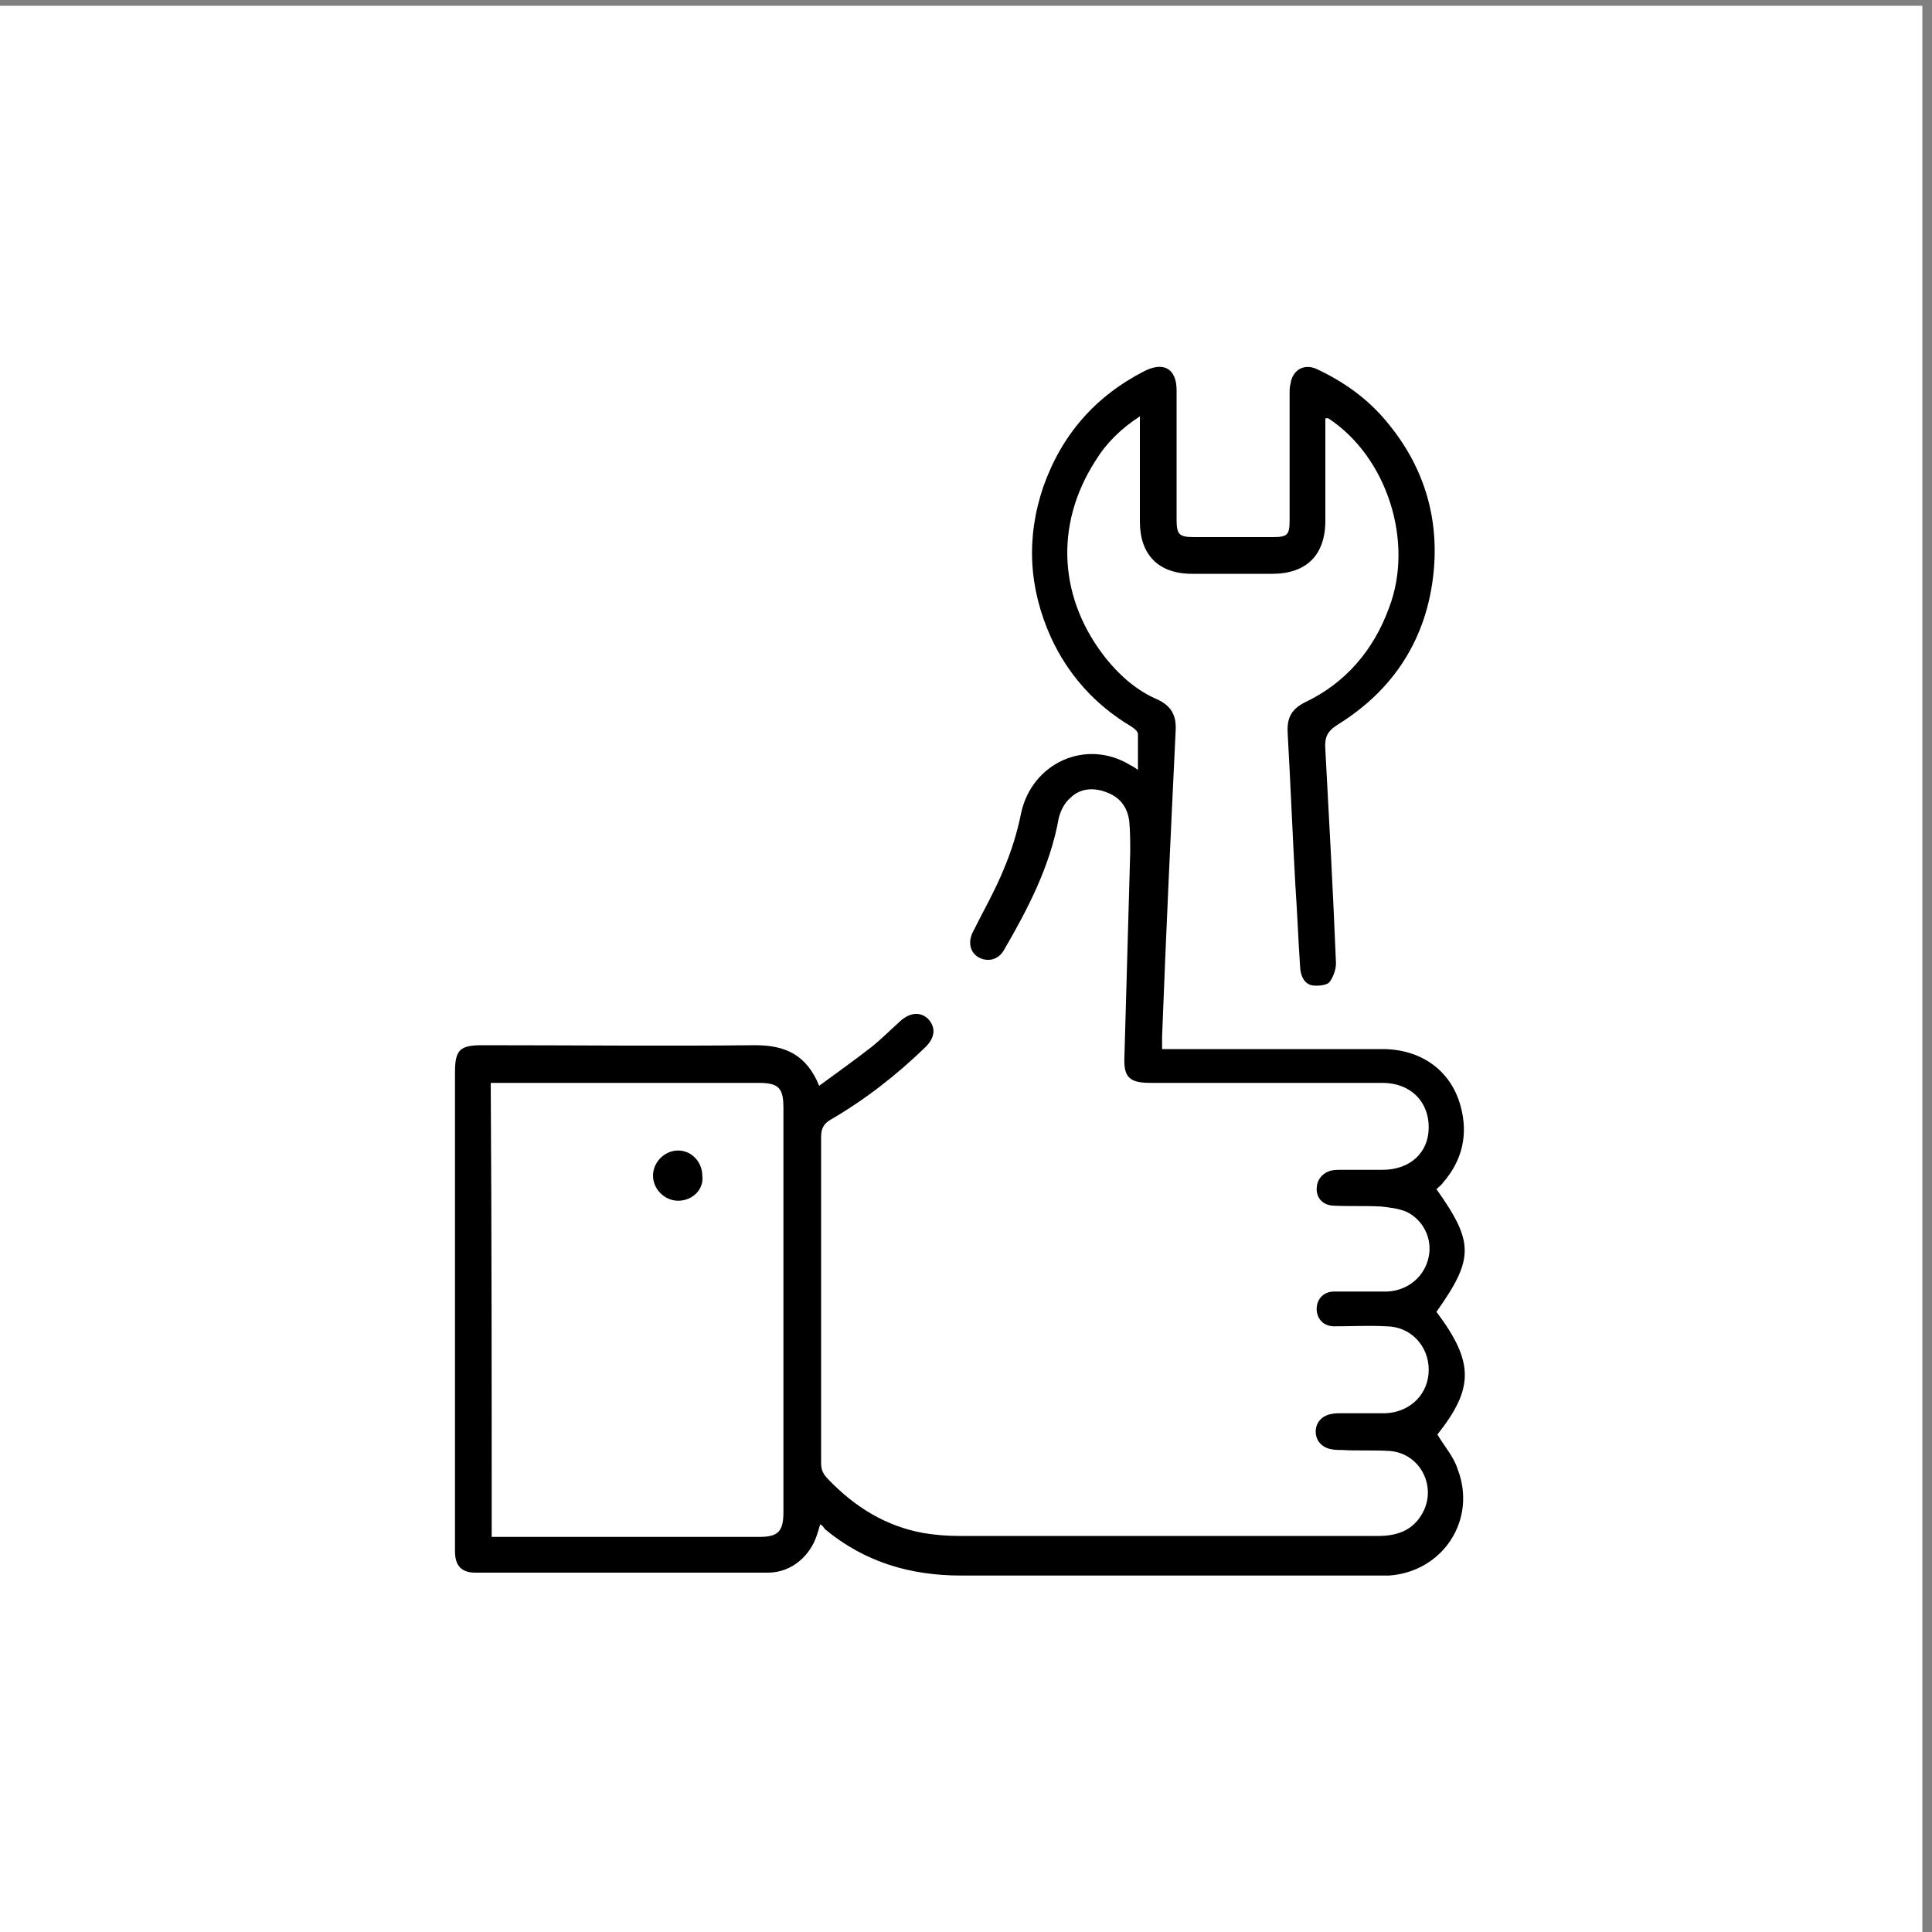 <?xml version="1.0" encoding="utf-8"?>
<!-- Generator: Adobe Illustrator 22.1.0, SVG Export Plug-In . SVG Version: 6.00 Build 0)  -->
<svg version="1.1" id="Layer_1" xmlns="http://www.w3.org/2000/svg" xmlns:xlink="http://www.w3.org/1999/xlink" x="0px" y="0px"
	 viewBox="0 0 200 200" style="enable-background:new 0 0 200 200;" xml:space="preserve">
<rect x="0" y="0" width="200" height="200" fill="#808080" stroke="none"/>
<style type="text/css">
	.st0{fill:#FFFFFF;}
</style>
<g>
	<rect x="-0.4" y="0.6" class="st0" width="199.4" height="199.4"/>
	<g>
		<path d="M84.9,157.8c-0.1,0.4-0.2,0.7-0.3,1c-0.7,2.3-2.7,4-5.1,4c-10.1,0-20.2,0-30.3,0c-1.4,0-2.1-0.7-2.1-2.2
			c0-3.4,0-6.7,0-10.1c0-13.2,0-26.3,0-39.5c0-2.3,0.5-2.8,2.8-2.8c9.4,0,18.9,0.1,28.3,0c3.1,0,5.3,1,6.6,4.2
			c1.9-1.4,3.6-2.6,5.4-4c1-0.8,2-1.8,3-2.7c1-0.9,2.1-1,2.9-0.2c0.8,0.9,0.7,1.9-0.3,2.9c-3,2.9-6.2,5.4-9.8,7.5
			c-0.7,0.4-1,0.9-1,1.8c0,11.2,0,22.5,0,33.7c0,0.8,0.2,1.2,0.8,1.8c2.7,2.8,5.9,4.8,9.8,5.5c1.2,0.2,2.4,0.3,3.7,0.3
			c14.5,0,28.9,0,43.4,0c1.8,0,3.4-0.5,4.4-2.1c1.8-2.8,0-6.5-3.3-6.7c-1.6-0.1-3.3,0-4.9-0.1c-0.4,0-0.8,0-1.2-0.1
			c-0.9-0.2-1.5-0.9-1.5-1.8c0-0.9,0.6-1.6,1.5-1.8c0.4-0.1,0.7-0.1,1.1-0.1c1.5,0,3.1,0,4.6,0c2.6-0.1,4.5-2,4.5-4.5
			c0-2.5-1.9-4.5-4.4-4.5c-1.8-0.1-3.6,0-5.4,0c-1.1,0-1.8-0.8-1.8-1.8c0-1,0.7-1.8,1.8-1.8c0.3,0,0.7,0,1,0c1.5,0,3,0,4.5,0
			c2.2-0.1,3.9-1.6,4.3-3.6c0.4-1.9-0.6-3.9-2.4-4.7c-0.8-0.3-1.6-0.4-2.5-0.5c-1.7-0.1-3.4,0-5.1-0.1c-1-0.1-1.6-0.8-1.6-1.7
			c0-0.9,0.5-1.6,1.4-1.9c0.4-0.1,0.7-0.1,1.1-0.1c1.4,0,2.9,0,4.3,0c2.9,0,4.8-1.8,4.8-4.4c0-2.7-1.9-4.6-4.8-4.6c-8,0-16,0-24,0
			c-2.2,0-2.8-0.6-2.7-2.7c0.2-7.1,0.4-14.1,0.6-21.2c0-1.1,0-2.1-0.1-3.2c-0.2-1.5-1-2.5-2.4-3c-1.3-0.5-2.7-0.4-3.7,0.6
			c-0.6,0.5-1,1.3-1.2,2.1c-0.9,5-3.2,9.4-5.7,13.7c-0.6,1-1.7,1.2-2.6,0.7c-0.9-0.5-1.1-1.6-0.6-2.6c1.1-2.2,2.3-4.3,3.2-6.5
			c0.8-1.9,1.4-3.8,1.8-5.8c1.1-5.2,6.7-7.8,11.3-5c0.2,0.1,0.4,0.2,0.8,0.5c0-1.4,0-2.5,0-3.7c0-0.3-0.4-0.6-0.7-0.8
			c-3.7-2.2-6.5-5.3-8.3-9.2c-2.3-5.1-2.6-10.3-0.8-15.6c1.9-5.4,5.4-9.4,10.5-12c2-1,3.3-0.2,3.3,2c0,4.4,0,8.9,0,13.3
			c0,1.6,0.2,1.9,1.8,1.9c2.7,0,5.4,0,8.1,0c1.6,0,1.8-0.2,1.8-1.8c0-4.3,0-8.7,0-13c0-0.4,0-0.8,0.1-1.1c0.2-1.4,1.4-2.1,2.7-1.5
			c2.8,1.3,5.3,3.1,7.2,5.4c3.8,4.5,5.5,9.8,4.9,15.7c-0.7,6.8-4.1,12.1-9.9,15.7c-1.1,0.7-1.4,1.3-1.3,2.6
			c0.4,7.4,0.8,14.7,1.1,22.1c0,0.7-0.3,1.5-0.7,2c-0.3,0.3-1.2,0.4-1.8,0.3c-0.8-0.2-1.1-0.9-1.2-1.7c-0.2-2.9-0.3-5.7-0.5-8.6
			c-0.3-5.3-0.5-10.5-0.8-15.8c-0.1-1.6,0.4-2.5,1.8-3.2c4.2-2,7.1-5.4,8.7-9.8c2.6-6.8-0.2-15.6-6.3-19.6c0,0-0.1,0-0.3,0
			c0,0.4,0,0.7,0,1.1c0,3.2,0,6.4,0,9.5c0,3.6-2,5.5-5.5,5.5c-2.8,0-5.5,0-8.3,0c-3.5,0-5.4-2-5.4-5.4c0-3.2,0-6.5,0-9.7
			c0-0.3,0-0.7,0-1.2c-2,1.3-3.5,2.8-4.6,4.6c-4.3,6.7-3.8,14.4,1.2,20.6c1.4,1.7,3.1,3.2,5.2,4.1c1.5,0.7,2,1.7,1.9,3.3
			c-0.5,10.5-1,21-1.4,31.6c0,0.4,0,0.7,0,1.3c0.5,0,0.9,0,1.2,0c7.2,0,14.4,0,21.6,0c4,0,7.1,2.2,8.1,5.9c0.8,2.9,0.2,5.6-1.8,7.9
			c-0.2,0.3-0.5,0.5-0.7,0.7c3.9,5.5,3.9,7.2,0,12.7c3.9,5.2,3.9,7.9,0.1,12.7c0.7,1.2,1.7,2.3,2.1,3.6c2,5.2-1.5,10.6-7.1,11
			c-0.4,0-0.9,0-1.3,0c-14.3,0-28.6,0-43,0c-5.3,0-10-1.4-14.1-4.8C85.2,158,85.1,157.9,84.9,157.8z M50.9,159.1c0.4,0,0.7,0,1,0
			c8.9,0,17.8,0,26.7,0c2,0,2.5-0.6,2.5-2.6c0-13.9,0-27.9,0-41.8c0-2.1-0.5-2.6-2.6-2.6c-8.9,0-17.7,0-26.6,0c-0.3,0-0.7,0-1.1,0
			C50.9,127.8,50.9,143.4,50.9,159.1z"/>
		<path d="M70.2,124.3c-1.4,0-2.6-1.2-2.6-2.6c0-1.4,1.2-2.6,2.6-2.6c1.4,0,2.5,1.2,2.5,2.6C72.9,123.1,71.7,124.3,70.2,124.3z"/>
	</g>
</g>
</svg>
